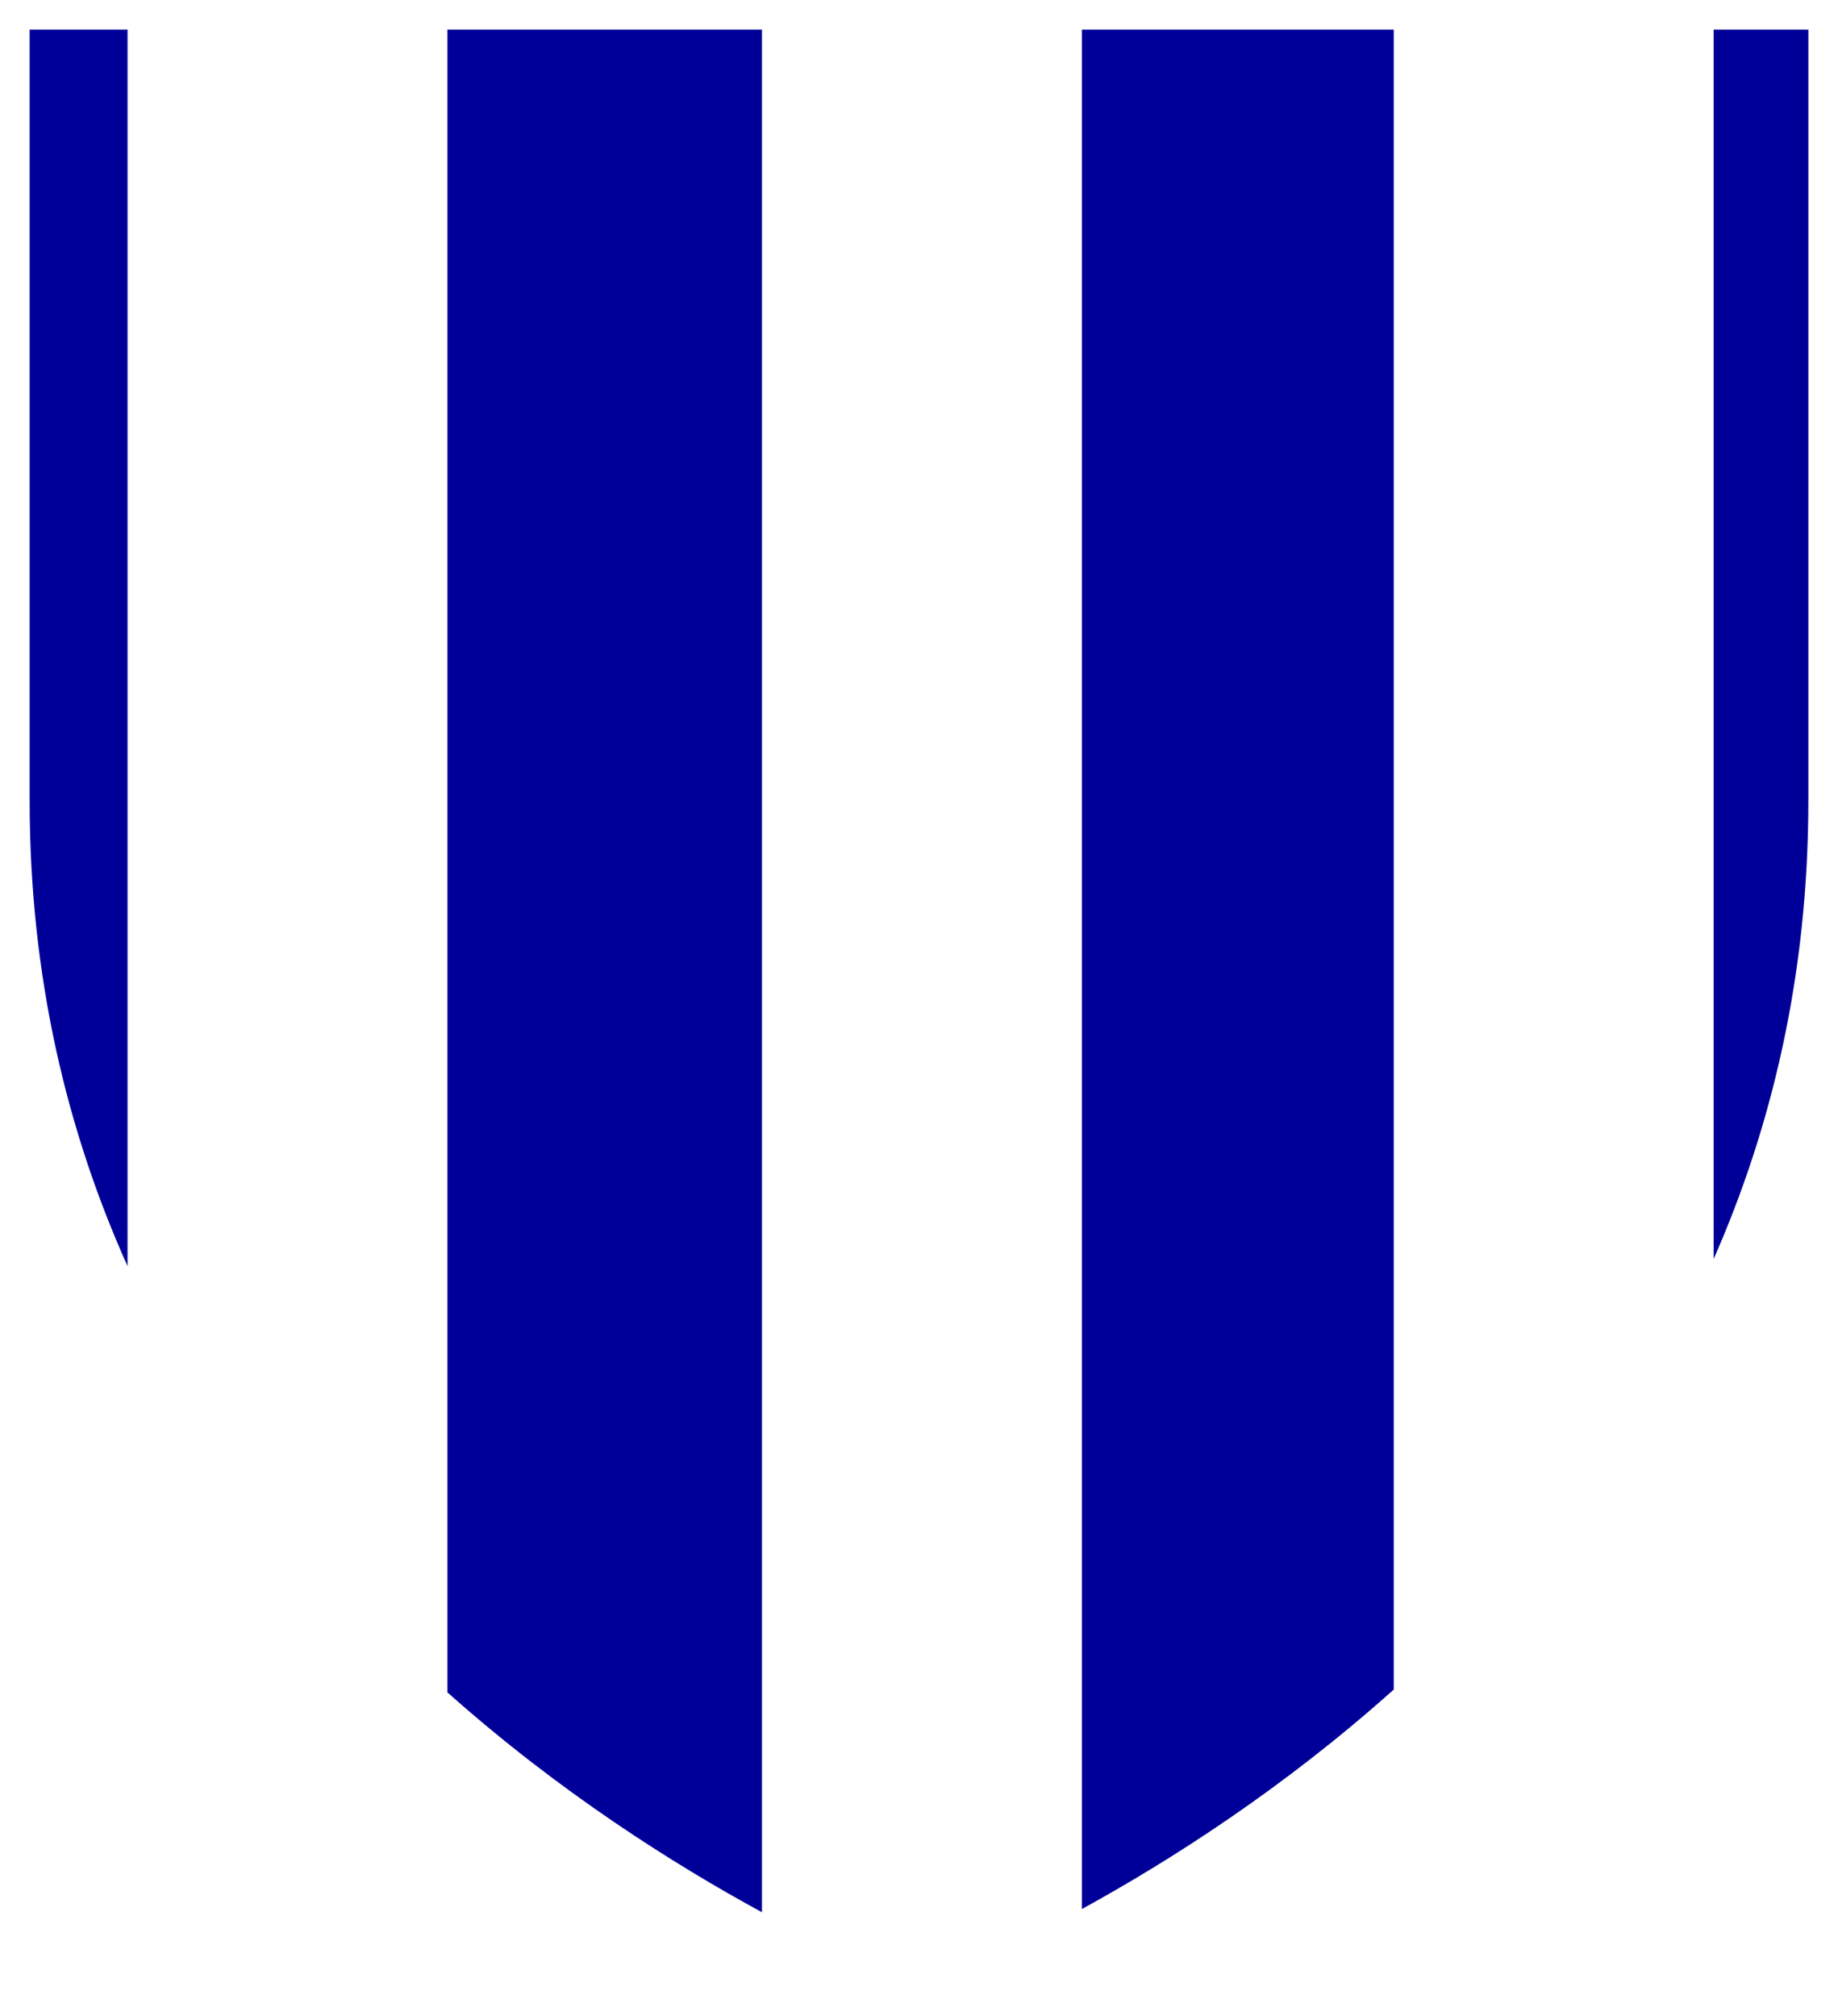 <?xml version="1.0" encoding="utf-8"?>
<svg width="30%" viewBox="-31 -31 62 68" xmlns="http://www.w3.org/2000/svg">
  <path d="M -30 -30 L -26.698 -30 L -26.698 11.708 C -28.724 7.197 -30 1.981 -30 -4 Z M 30 -30 L 30 -4 C 30 1.875 28.769 7.011 26.805 11.467 L 26.805 -30 Z M 5.494 33.394 L 5.494 -30 L 16.014 -30 L 16.014 25.99 C 12.281 29.333 8.465 31.765 5.494 33.394 Z M -15.907 26.086 L -15.907 -30 L -5.297 -30 L -5.297 33.502 C -8.267 31.888 -12.125 29.454 -15.907 26.086 Z" style="fill:#000099;strokeWidth:0"/>
</svg>